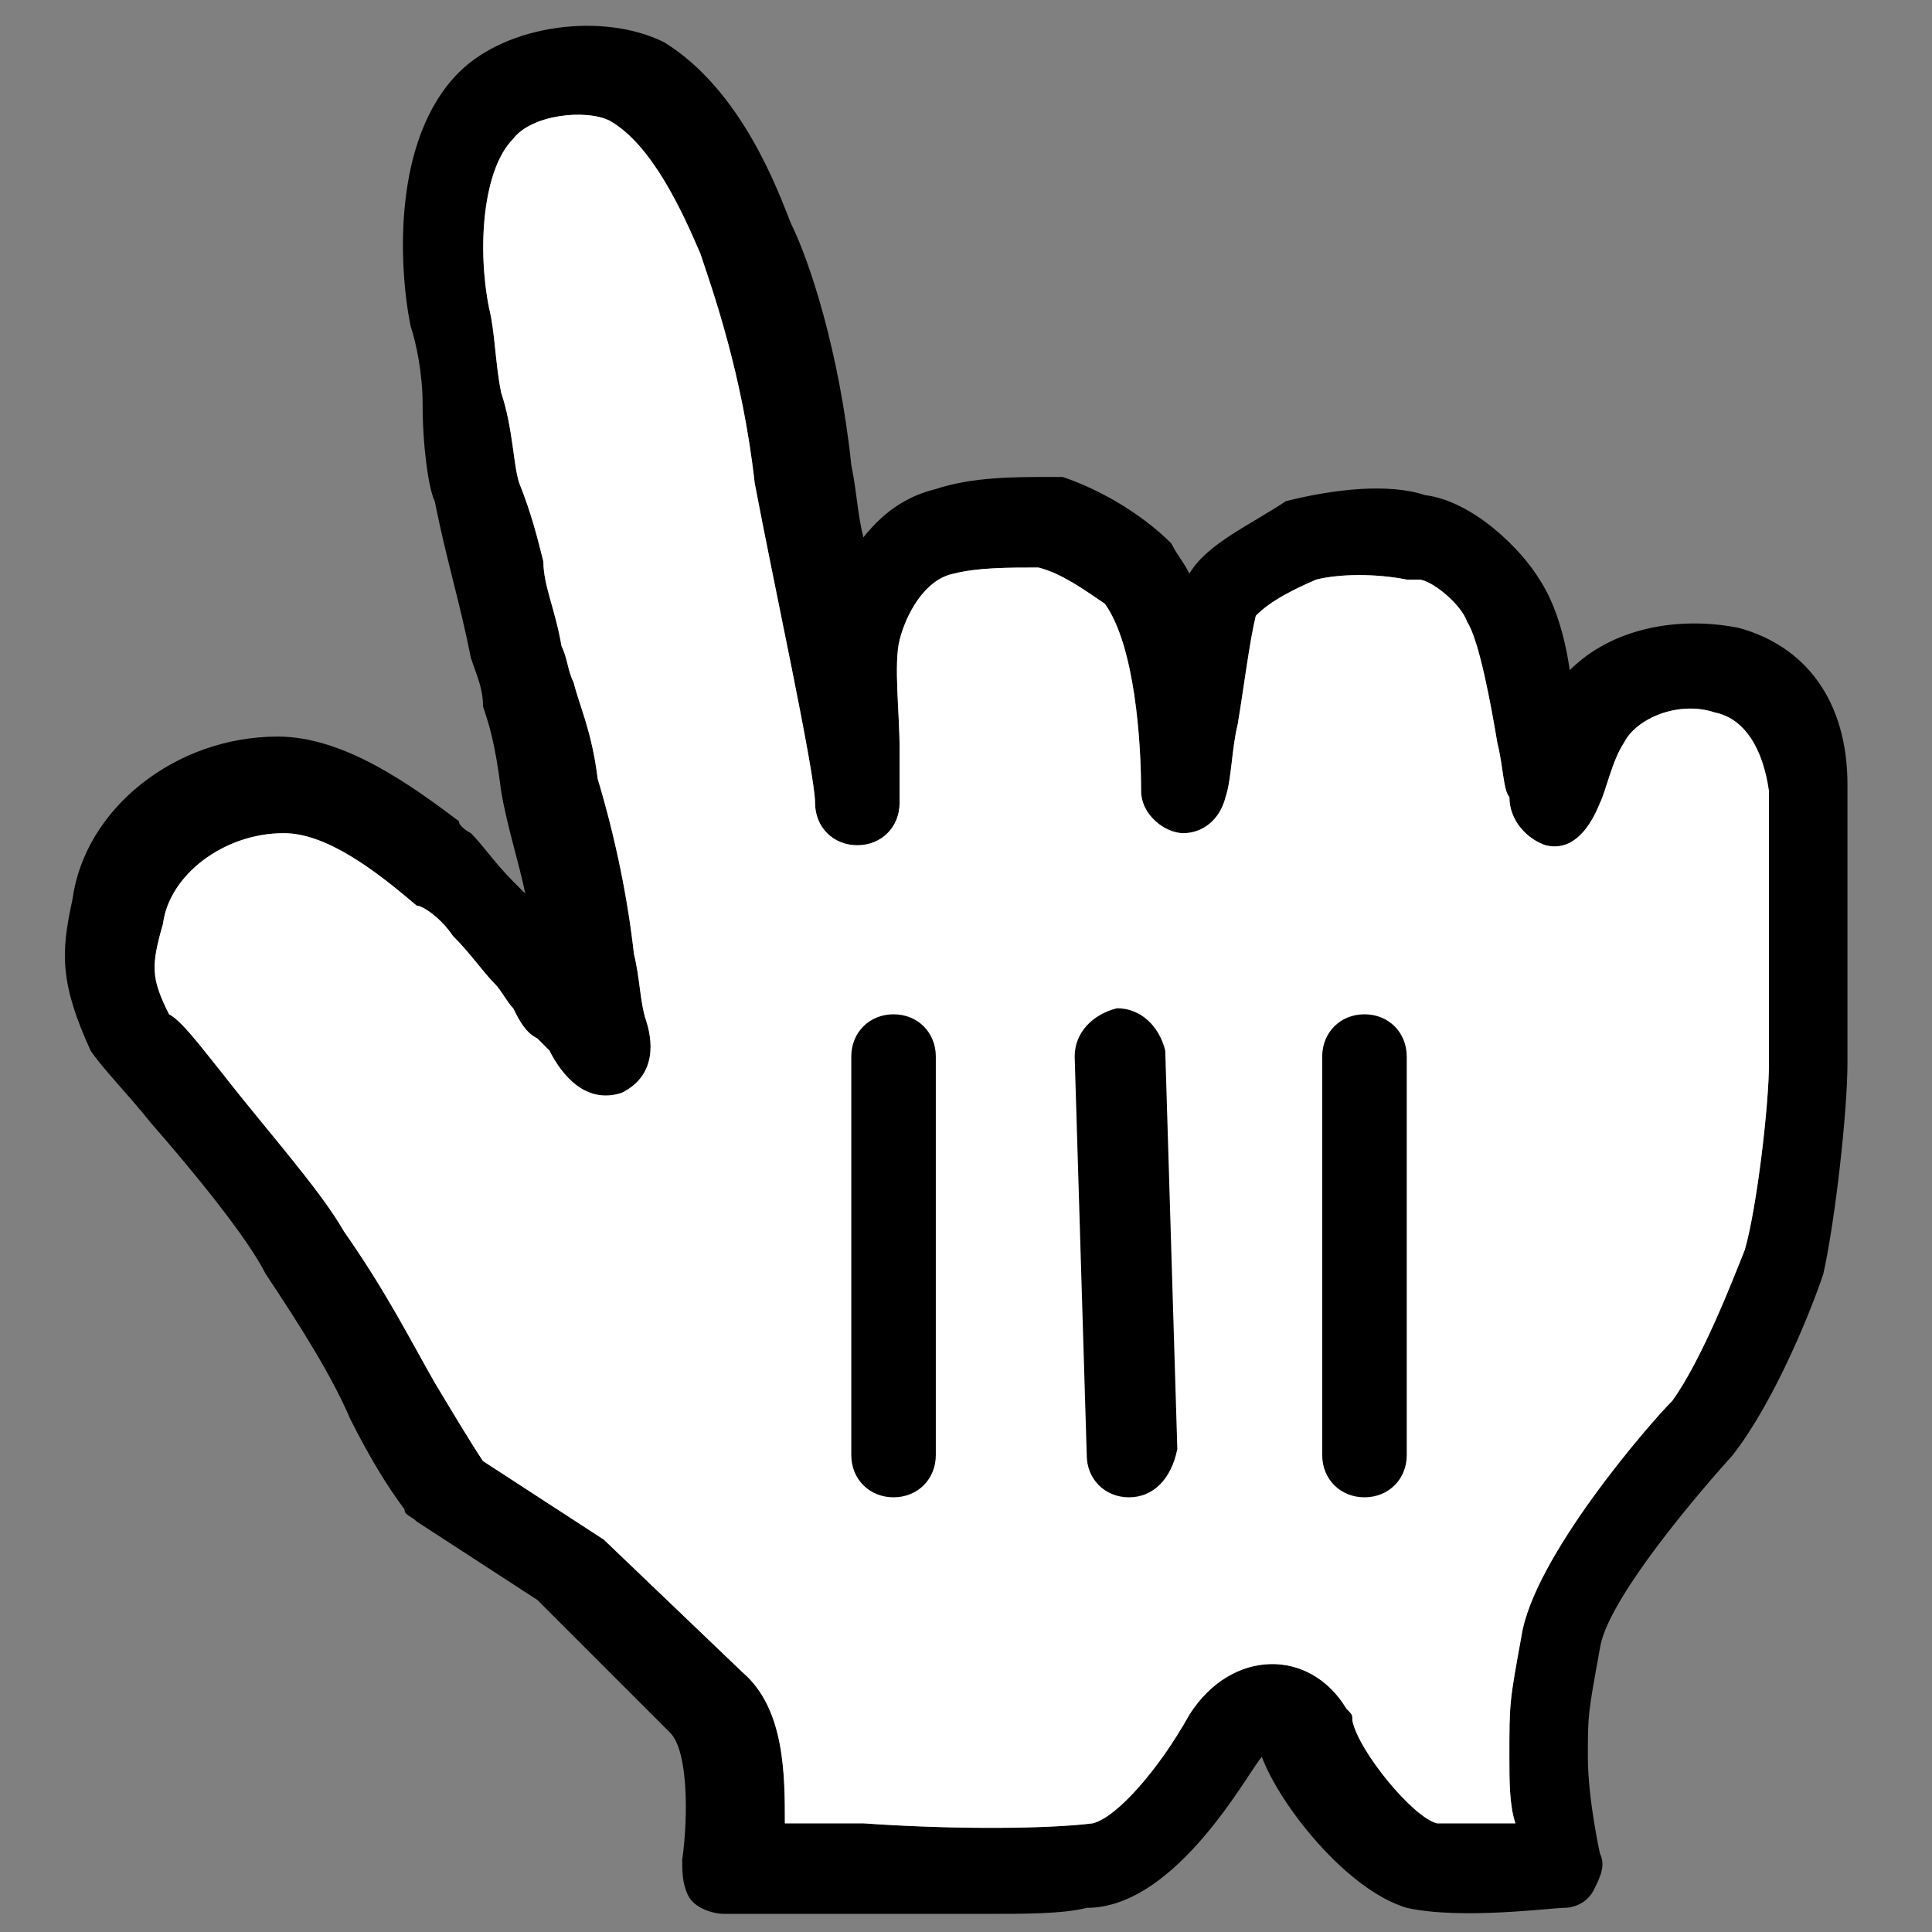 <?xml version="1.0" encoding="utf-8"?>
<!-- Generator: Adobe Illustrator 24.0.2, SVG Export Plug-In . SVG Version: 6.00 Build 0)  -->
<svg version="1.1" xmlns="http://www.w3.org/2000/svg" xmlns:xlink="http://www.w3.org/1999/xlink" x="0px" y="0px"
	 viewBox="0 0 32 32" style="enable-background:new 0 0 32 32;" xml:space="preserve">
<rect x="0" y="0" width="32" height="32" fill="#808080" stroke="none"/>
<style type="text/css">
	.st0{fill:#FFFFFF;}
	.st1{clip-path:url(#SVGID_4_);}
	.st2{clip-path:url(#SVGID_6_);}
	.st3{clip-path:url(#SVGID_8_);}
</style>
<g id="Layer_3">
	<g>
		<path d="M28.8,10.4c-1-0.2-2.1,0-2.8,0.7c-0.1-0.7-0.3-1.2-0.5-1.5c-0.3-0.5-1.1-1.3-1.9-1.4C23,8,22.1,8.1,21.3,8.3
			C20.7,8.7,20,9,19.7,9.5c-0.1-0.2-0.2-0.3-0.3-0.5c-0.5-0.5-1.2-0.9-1.8-1.1c-0.1,0-0.2,0-0.2,0c-0.6,0-1.3,0-1.9,0.2
			c-0.4,0.1-0.8,0.3-1.2,0.8c-0.1-0.4-0.1-0.7-0.2-1.2c-0.2-1.9-0.7-3.4-1-4c-0.2-0.5-0.8-2.2-2.1-3c-1-0.5-2.6-0.3-3.4,0.5
			c-1.1,1.1-1,3.2-0.8,4.2c0.1,0.3,0.2,0.8,0.2,1.3C7,7.4,7.1,8.1,7.2,8.3c0.1,0.5,0.2,0.9,0.3,1.3c0.1,0.4,0.2,0.8,0.3,1.3
			c0.1,0.3,0.2,0.5,0.2,0.8c0.1,0.3,0.2,0.6,0.3,1.4c0.1,0.6,0.3,1.2,0.4,1.7c-0.1-0.1-0.1-0.1-0.2-0.2c-0.3-0.3-0.5-0.6-0.7-0.8
			c0,0-0.2-0.1-0.2-0.2c-0.8-0.6-1.9-1.4-3-1.4c-1.7,0-3.2,1.2-3.4,2.7C1,15.8,1,16.3,1.5,17.4c0.2,0.3,0.6,0.7,1,1.2
			c0.7,0.8,1.6,1.9,1.9,2.5C5,22,5.5,22.8,5.8,23.5c0.3,0.6,0.6,1.1,0.9,1.5c0,0.1,0.1,0.1,0.2,0.2l2,1.3l2.2,2.2
			c0.3,0.3,0.3,1.4,0.2,2.1c0,0.2,0,0.4,0.1,0.6c0.1,0.2,0.4,0.3,0.6,0.3c0.6,0,1.4,0,2.1,0c0.8,0,1.5,0,2.2,0c0.7,0,1.3,0,1.7-0.1
			c1.5,0,2.7-2.3,2.9-2.5c0.3,0.8,1.4,2.2,2.4,2.5c0.9,0.2,2.4,0,2.6,0c0.2,0,0.4-0.1,0.5-0.3c0.1-0.2,0.2-0.4,0.1-0.6
			c0,0-0.2-0.9-0.2-1.6c0-0.7,0-0.7,0.2-1.8c0.1-0.7,1.3-2.2,2.2-3.2c0.7-0.9,1.3-2.4,1.5-3c0.2-0.9,0.4-2.7,0.4-3.5V13
			C30.6,11.6,29.9,10.7,28.8,10.4z M29.3,17.6c0,0.7-0.2,2.4-0.4,3.1c-0.2,0.5-0.7,1.8-1.2,2.5c-0.4,0.4-2.3,2.6-2.5,3.9
			C25,28.2,25,28.2,25,29.1c0,0.4,0,0.8,0.1,1.1c-0.5,0-1,0-1.3,0c-0.4-0.1-1.3-1.2-1.4-1.7c0-0.1,0-0.1-0.1-0.2
			c-0.6-1-1.9-1-2.6,0.1c-0.5,0.9-1.2,1.7-1.6,1.8c-0.8,0.1-2.4,0.1-3.8,0c-0.5,0-0.9,0-1.3,0c0-0.8,0-1.9-0.7-2.5l-2.3-2.2l-2-1.3
			c-0.2-0.3-0.5-0.8-0.8-1.3c-0.4-0.7-0.8-1.5-1.5-2.5c-0.4-0.7-1.3-1.7-2-2.6c-0.4-0.5-0.7-0.9-0.9-1c-0.3-0.6-0.3-0.8-0.1-1.5
			c0.1-0.8,1-1.5,2-1.5c0.7,0,1.5,0.6,2.2,1.2C7,15,7.3,15.2,7.5,15.5c0.3,0.3,0.5,0.6,0.7,0.8c0.1,0.1,0.2,0.3,0.3,0.4
			c0.1,0.2,0.2,0.4,0.4,0.5l0.2,0.2c0.2,0.4,0.6,0.9,1.2,0.7c0.6-0.3,0.5-0.9,0.4-1.2c-0.1-0.3-0.1-0.7-0.2-1.1
			c-0.1-0.9-0.3-1.9-0.6-2.9c-0.1-0.8-0.3-1.2-0.4-1.6c-0.1-0.2-0.1-0.4-0.2-0.6C9.2,10.1,9,9.7,9,9.3C8.9,8.9,8.8,8.5,8.6,8
			C8.5,7.7,8.5,7.1,8.3,6.5C8.2,6,8.2,5.5,8.1,5.1C7.9,4.1,8,2.8,8.5,2.3C8.8,1.9,9.7,1.8,10.1,2c0.7,0.4,1.2,1.5,1.5,2.2
			c0.2,0.6,0.7,2,0.9,3.8c0.3,1.6,1,4.8,1,5.3c0,0.4,0.3,0.7,0.7,0.7c0.4,0,0.7-0.3,0.7-0.7c0-0.3,0-0.6,0-0.9c0-0.6-0.1-1.4,0-1.8
			c0.1-0.4,0.4-1,0.9-1.1c0.4-0.1,0.9-0.1,1.4-0.1c0.4,0.1,0.8,0.4,1.1,0.6c0.5,0.7,0.6,2.3,0.6,3.1c0,0.4,0.4,0.7,0.7,0.7
			c0.3,0,0.6-0.2,0.7-0.6c0.1-0.3,0.1-0.8,0.2-1.2c0.1-0.6,0.2-1.4,0.3-1.8c0.1-0.1,0.3-0.3,1-0.6c0.4-0.1,1-0.1,1.5,0
			c0.1,0,0.1,0,0.2,0c0.2,0,0.7,0.4,0.8,0.7c0.2,0.3,0.4,1.4,0.5,2c0.1,0.4,0.1,0.8,0.2,0.9c0,0.4,0.3,0.7,0.6,0.8
			c0.4,0.1,0.7-0.2,0.9-0.7c0.1-0.2,0.2-0.7,0.4-1c0.2-0.4,0.9-0.7,1.5-0.5c0.5,0.1,0.8,0.6,0.8,1.3V17.6z"/>
		<path class="st0" d="M29.3,13.1v4.5c0,0.7-0.2,2.4-0.4,3.1c-0.2,0.5-0.7,1.8-1.2,2.5c-0.4,0.4-2.3,2.6-2.5,3.9
			C25,28.2,25,28.2,25,29.1c0,0.4,0,0.8,0.1,1.1c-0.5,0-1,0-1.3,0c-0.4-0.1-1.3-1.2-1.4-1.7c0-0.1,0-0.1-0.1-0.2
			c-0.6-1-1.9-1-2.6,0.1c-0.5,0.9-1.2,1.7-1.6,1.8c-0.8,0.1-2.4,0.1-3.8,0c-0.5,0-0.9,0-1.3,0c0-0.8,0-1.9-0.7-2.5l-2.3-2.2l-2-1.3
			c-0.2-0.3-0.5-0.8-0.8-1.3c-0.4-0.7-0.8-1.5-1.5-2.5c-0.4-0.7-1.3-1.7-2-2.6c-0.4-0.5-0.7-0.9-0.9-1c-0.3-0.6-0.3-0.8-0.1-1.5
			c0.1-0.8,1-1.5,2-1.5c0.7,0,1.5,0.6,2.2,1.2C7,15,7.3,15.2,7.5,15.5c0.3,0.3,0.5,0.6,0.7,0.8c0.1,0.1,0.2,0.3,0.3,0.4
			c0.1,0.2,0.2,0.4,0.4,0.5l0.2,0.2c0.2,0.4,0.6,0.9,1.2,0.7c0.6-0.3,0.5-0.9,0.4-1.2c-0.1-0.3-0.1-0.7-0.2-1.1
			c-0.1-0.9-0.3-1.9-0.6-2.9c-0.1-0.8-0.3-1.2-0.4-1.6c-0.1-0.2-0.1-0.4-0.2-0.6C9.2,10.1,9,9.7,9,9.3C8.9,8.9,8.8,8.5,8.6,8
			C8.5,7.7,8.5,7.1,8.3,6.5C8.2,6,8.2,5.5,8.1,5.1C7.9,4.1,8,2.8,8.5,2.3C8.8,1.9,9.7,1.8,10.1,2c0.7,0.4,1.2,1.5,1.5,2.2
			c0.2,0.6,0.7,2,0.9,3.8c0.3,1.6,1,4.8,1,5.3c0,0.4,0.3,0.7,0.7,0.7c0.4,0,0.7-0.3,0.7-0.7c0-0.3,0-0.6,0-0.9c0-0.6-0.1-1.4,0-1.8
			c0.1-0.4,0.4-1,0.9-1.1c0.4-0.1,0.9-0.1,1.4-0.1c0.4,0.1,0.8,0.4,1.1,0.6c0.5,0.7,0.6,2.3,0.6,3.1c0,0.4,0.4,0.7,0.7,0.7
			c0.3,0,0.6-0.2,0.7-0.6c0.1-0.3,0.1-0.8,0.2-1.2c0.1-0.6,0.2-1.4,0.3-1.8c0.1-0.1,0.3-0.3,1-0.6c0.4-0.1,1-0.1,1.5,0
			c0.1,0,0.1,0,0.2,0c0.2,0,0.7,0.4,0.8,0.7c0.2,0.3,0.4,1.4,0.5,2c0.1,0.4,0.1,0.8,0.2,0.9c0,0.4,0.3,0.7,0.6,0.8
			c0.4,0.1,0.7-0.2,0.9-0.7c0.1-0.2,0.2-0.7,0.4-1c0.2-0.4,0.9-0.7,1.5-0.5C28.9,11.9,29.2,12.4,29.3,13.1z"/>
	</g>
</g>
<g id="Layer_2">
	<g>
		<defs>
			<rect id="SVGID_1_" x="-15.7" y="-16.3" width="62.4" height="62.4"/>
		</defs>
		<clipPath id="SVGID_2_">
			<use xlink:href="#SVGID_1_"  style="overflow:visible;"/>
		</clipPath>
	</g>
	<g>
		<defs>
			<rect id="SVGID_3_" x="-15.7" y="-16.3" width="62.4" height="62.4"/>
		</defs>
		<clipPath id="SVGID_4_">
			<use xlink:href="#SVGID_3_"  style="overflow:visible;"/>
		</clipPath>
		<g class="st1">
			<path d="M22.6,24.8c-0.4,0-0.7-0.3-0.7-0.7v-6.6c0-0.4,0.3-0.7,0.7-0.7c0.4,0,0.7,0.3,0.7,0.7v6.6C23.3,24.5,23,24.8,22.6,24.8z"
				/>
		</g>
	</g>
	<g>
		<defs>
			<rect id="SVGID_5_" x="-15.7" y="-16.3" width="62.4" height="62.4"/>
		</defs>
		<clipPath id="SVGID_6_">
			<use xlink:href="#SVGID_5_"  style="overflow:visible;"/>
		</clipPath>
		<g class="st2">
			<path d="M18.7,24.8c-0.4,0-0.7-0.3-0.7-0.7l-0.2-6.6c0-0.4,0.3-0.7,0.7-0.8c0.4,0,0.7,0.3,0.8,0.7l0.2,6.6
				C19.4,24.5,19.1,24.8,18.7,24.8C18.7,24.8,18.7,24.8,18.7,24.8z"/>
		</g>
	</g>
	<g>
		<defs>
			<rect id="SVGID_7_" x="-15.7" y="-16.3" width="62.4" height="62.4"/>
		</defs>
		<clipPath id="SVGID_8_">
			<use xlink:href="#SVGID_7_"  style="overflow:visible;"/>
		</clipPath>
		<g class="st3">
			<path d="M14.8,24.8c-0.4,0-0.7-0.3-0.7-0.7v-6.6c0-0.4,0.3-0.7,0.7-0.7c0.4,0,0.7,0.3,0.7,0.7v6.6C15.5,24.5,15.2,24.8,14.8,24.8
				z"/>
		</g>
	</g>
</g>
</svg>
